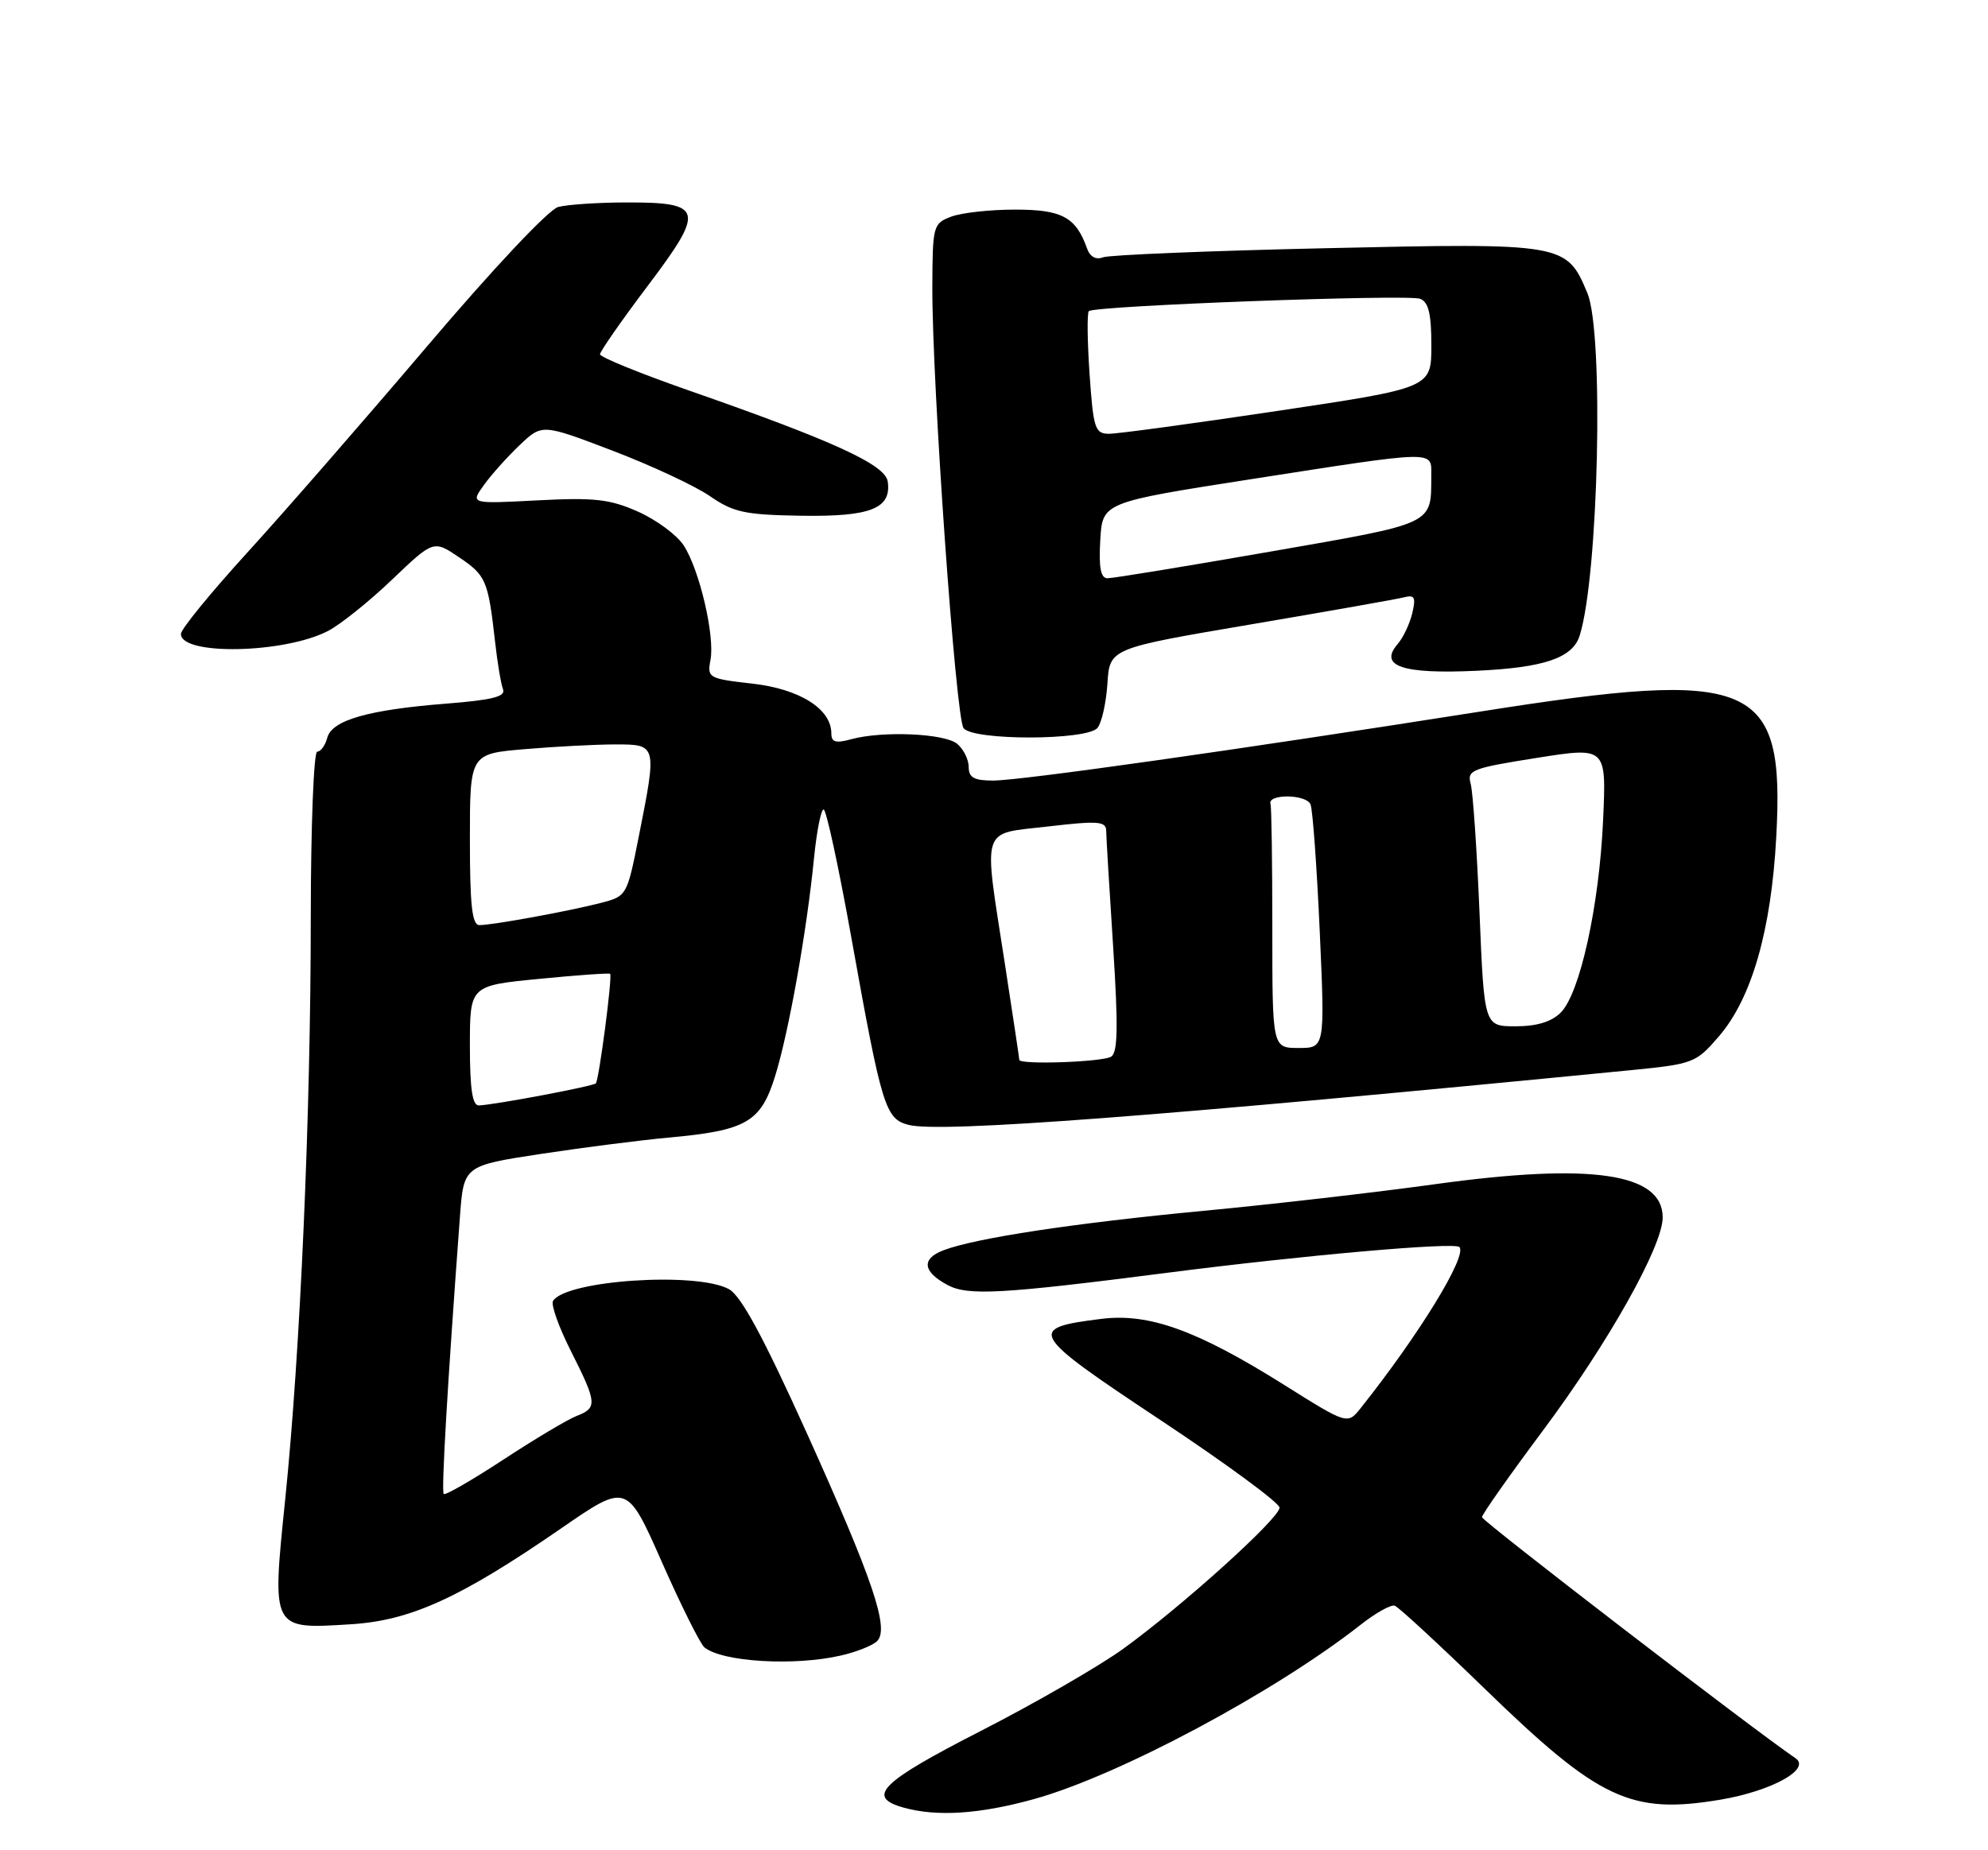 <?xml version="1.0" encoding="UTF-8" standalone="no"?>
<!DOCTYPE svg PUBLIC "-//W3C//DTD SVG 1.1//EN" "http://www.w3.org/Graphics/SVG/1.1/DTD/svg11.dtd" >
<svg xmlns="http://www.w3.org/2000/svg" xmlns:xlink="http://www.w3.org/1999/xlink" version="1.1" viewBox="0 0 275 256">
 <g >
 <path fill="currentColor"
d=" M 143.02 248.93 C 154.73 245.68 176.34 234.14 188.25 224.78 C 190.31 223.16 192.42 221.98 192.94 222.17 C 193.46 222.35 199.10 227.56 205.47 233.74 C 221.23 249.04 225.61 251.09 238.03 249.00 C 245.09 247.80 250.57 244.77 248.37 243.27 C 242.34 239.16 205.00 210.45 205.00 209.92 C 205.00 209.54 208.82 204.12 213.48 197.87 C 222.49 185.79 230.00 172.41 230.00 168.45 C 230.00 162.30 220.11 160.86 198.50 163.85 C 190.25 164.99 175.85 166.65 166.50 167.53 C 148.60 169.23 134.99 171.29 130.51 172.99 C 127.42 174.17 127.63 175.95 131.08 177.80 C 133.90 179.31 138.55 179.05 161.50 176.10 C 180.23 173.69 201.18 171.84 201.87 172.54 C 203.03 173.70 196.34 184.62 188.24 194.81 C 186.40 197.12 186.40 197.12 177.61 191.60 C 165.60 184.06 158.95 181.66 152.36 182.48 C 141.97 183.77 142.34 184.41 160.49 196.46 C 169.57 202.48 177.00 207.95 177.00 208.60 C 177.00 210.07 163.62 222.15 155.42 228.10 C 152.08 230.52 143.19 235.65 135.67 239.50 C 121.77 246.61 119.74 248.64 125.01 250.11 C 129.63 251.39 135.50 251.01 143.02 248.93 Z  M 116.37 229.05 C 118.50 228.56 120.73 227.67 121.33 227.07 C 123.05 225.35 120.79 218.64 111.58 198.23 C 105.63 185.06 102.52 179.30 100.85 178.38 C 96.42 175.92 78.27 177.13 76.50 180.00 C 76.19 180.51 77.30 183.63 78.97 186.93 C 82.60 194.13 82.66 194.80 79.75 195.92 C 78.51 196.40 73.96 199.12 69.64 201.95 C 65.31 204.79 61.60 206.93 61.38 206.71 C 61.03 206.36 61.91 191.37 63.62 168.39 C 64.14 161.29 64.14 161.29 74.82 159.66 C 80.69 158.77 88.65 157.75 92.50 157.40 C 103.26 156.42 105.24 155.27 107.22 148.90 C 109.11 142.82 111.60 128.88 112.60 118.75 C 112.97 115.04 113.57 112.00 113.93 112.00 C 114.30 112.00 116.02 119.99 117.77 129.75 C 121.99 153.27 122.46 154.83 125.72 155.65 C 130.17 156.76 160.24 154.48 225.50 148.08 C 234.23 147.22 234.59 147.09 237.76 143.41 C 242.30 138.16 245.01 128.77 245.71 115.81 C 246.89 94.23 242.75 92.46 204.92 98.43 C 170.98 103.78 141.18 108.00 137.38 108.00 C 134.74 108.00 134.00 107.59 134.00 106.12 C 134.00 105.09 133.28 103.65 132.41 102.92 C 130.66 101.47 122.08 101.10 117.75 102.28 C 115.60 102.87 115.00 102.70 115.00 101.47 C 115.00 98.09 110.62 95.33 104.09 94.59 C 98.01 93.90 97.81 93.79 98.28 91.32 C 98.91 88.00 96.76 78.80 94.56 75.44 C 93.61 74.00 90.76 71.90 88.23 70.78 C 84.35 69.06 82.21 68.82 74.35 69.23 C 65.06 69.72 65.06 69.72 66.94 67.11 C 67.97 65.67 70.21 63.18 71.90 61.57 C 74.99 58.64 74.99 58.64 84.74 62.36 C 90.11 64.41 96.17 67.24 98.21 68.65 C 101.45 70.89 103.02 71.23 110.80 71.36 C 120.44 71.51 123.34 70.37 122.80 66.62 C 122.46 64.28 115.25 60.99 95.16 53.98 C 88.47 51.64 83.00 49.41 83.00 49.02 C 83.00 48.63 85.96 44.38 89.57 39.59 C 97.58 28.98 97.33 27.99 86.63 28.01 C 82.71 28.02 78.47 28.30 77.21 28.64 C 75.90 28.99 68.23 37.14 59.11 47.88 C 50.41 58.12 39.19 71.00 34.17 76.50 C 29.16 82.00 25.04 87.04 25.03 87.70 C 24.96 90.72 39.32 90.44 45.38 87.30 C 47.06 86.43 51.04 83.25 54.21 80.22 C 59.97 74.72 59.97 74.72 63.51 77.11 C 67.23 79.62 67.52 80.29 68.48 88.76 C 68.80 91.66 69.30 94.63 69.58 95.36 C 69.98 96.38 68.13 96.85 61.80 97.35 C 50.96 98.20 45.91 99.64 45.27 102.08 C 44.99 103.14 44.37 104.00 43.88 104.00 C 43.40 104.00 43.00 114.24 42.99 126.75 C 42.99 154.14 41.54 187.08 39.45 207.48 C 37.60 225.59 37.51 225.42 48.50 224.74 C 56.80 224.23 63.64 221.11 77.61 211.48 C 86.72 205.19 86.72 205.19 91.56 216.14 C 94.22 222.16 96.87 227.47 97.45 227.94 C 99.95 229.96 109.94 230.55 116.37 229.05 Z  M 151.81 100.72 C 152.40 100.02 153.01 97.26 153.19 94.58 C 153.50 89.71 153.50 89.71 173.00 86.40 C 183.72 84.58 193.29 82.89 194.25 82.64 C 195.68 82.27 195.88 82.66 195.36 84.84 C 195.01 86.31 194.11 88.22 193.34 89.11 C 190.69 92.17 193.98 93.29 204.25 92.81 C 213.59 92.38 217.54 91.04 218.51 87.96 C 221.13 79.71 221.89 46.07 219.58 40.55 C 216.71 33.66 216.37 33.60 183.51 34.34 C 167.37 34.70 153.46 35.27 152.59 35.60 C 151.59 35.99 150.77 35.53 150.36 34.35 C 148.82 30.03 146.90 29.00 140.41 29.00 C 136.96 29.00 132.98 29.44 131.57 29.98 C 129.08 30.92 129.00 31.24 128.97 39.73 C 128.93 53.09 132.20 99.33 133.29 100.75 C 134.62 102.49 150.37 102.46 151.81 100.72 Z  M 65.00 144.69 C 65.00 136.37 65.00 136.37 74.58 135.44 C 79.86 134.92 84.27 134.61 84.40 134.74 C 84.74 135.08 82.86 149.42 82.42 149.90 C 82.03 150.30 68.52 152.85 66.25 152.95 C 65.35 152.99 65.00 150.70 65.00 144.69 Z  M 141.00 146.64 C 141.00 146.44 140.10 140.48 139.01 133.39 C 136.01 113.94 135.53 115.46 145.00 114.35 C 151.94 113.54 153.00 113.63 153.02 114.96 C 153.03 115.81 153.46 123.01 153.98 130.97 C 154.69 142.02 154.63 145.62 153.71 146.20 C 152.52 146.95 141.00 147.35 141.00 146.64 Z  M 176.00 128.50 C 176.00 119.42 175.89 111.66 175.75 111.25 C 175.27 109.81 180.74 109.87 181.29 111.31 C 181.59 112.09 182.16 119.99 182.56 128.86 C 183.28 145.00 183.28 145.00 179.64 145.00 C 176.00 145.00 176.00 145.00 176.00 128.50 Z  M 204.66 126.25 C 204.30 117.59 203.75 109.58 203.44 108.45 C 202.91 106.55 203.60 106.29 212.54 104.87 C 222.21 103.34 222.21 103.34 221.76 113.42 C 221.23 125.31 218.56 137.44 215.90 140.10 C 214.62 141.38 212.59 142.00 209.66 142.00 C 205.31 142.00 205.31 142.00 204.66 126.25 Z  M 65.00 116.15 C 65.00 104.29 65.00 104.29 72.65 103.65 C 76.86 103.29 82.48 103.00 85.15 103.00 C 90.88 103.00 90.89 103.02 88.36 115.75 C 86.74 123.94 86.70 124.00 83.11 124.93 C 78.77 126.06 68.15 128.00 66.32 128.00 C 65.30 128.00 65.00 125.28 65.00 116.15 Z  M 152.20 74.75 C 152.50 69.51 152.50 69.51 173.00 66.31 C 198.88 62.28 198.00 62.30 197.99 65.75 C 197.95 72.67 198.71 72.31 175.68 76.33 C 164.03 78.36 153.91 80.02 153.20 80.01 C 152.26 80.00 151.98 78.55 152.20 74.75 Z  M 150.72 51.76 C 150.41 47.22 150.36 43.30 150.62 43.05 C 151.36 42.30 194.75 40.69 196.45 41.34 C 197.61 41.79 198.00 43.43 198.00 47.80 C 198.00 53.67 198.00 53.67 176.75 56.85 C 165.06 58.60 154.55 60.03 153.39 60.02 C 151.47 60.00 151.24 59.29 150.72 51.76 Z "/>
</g>
</svg>